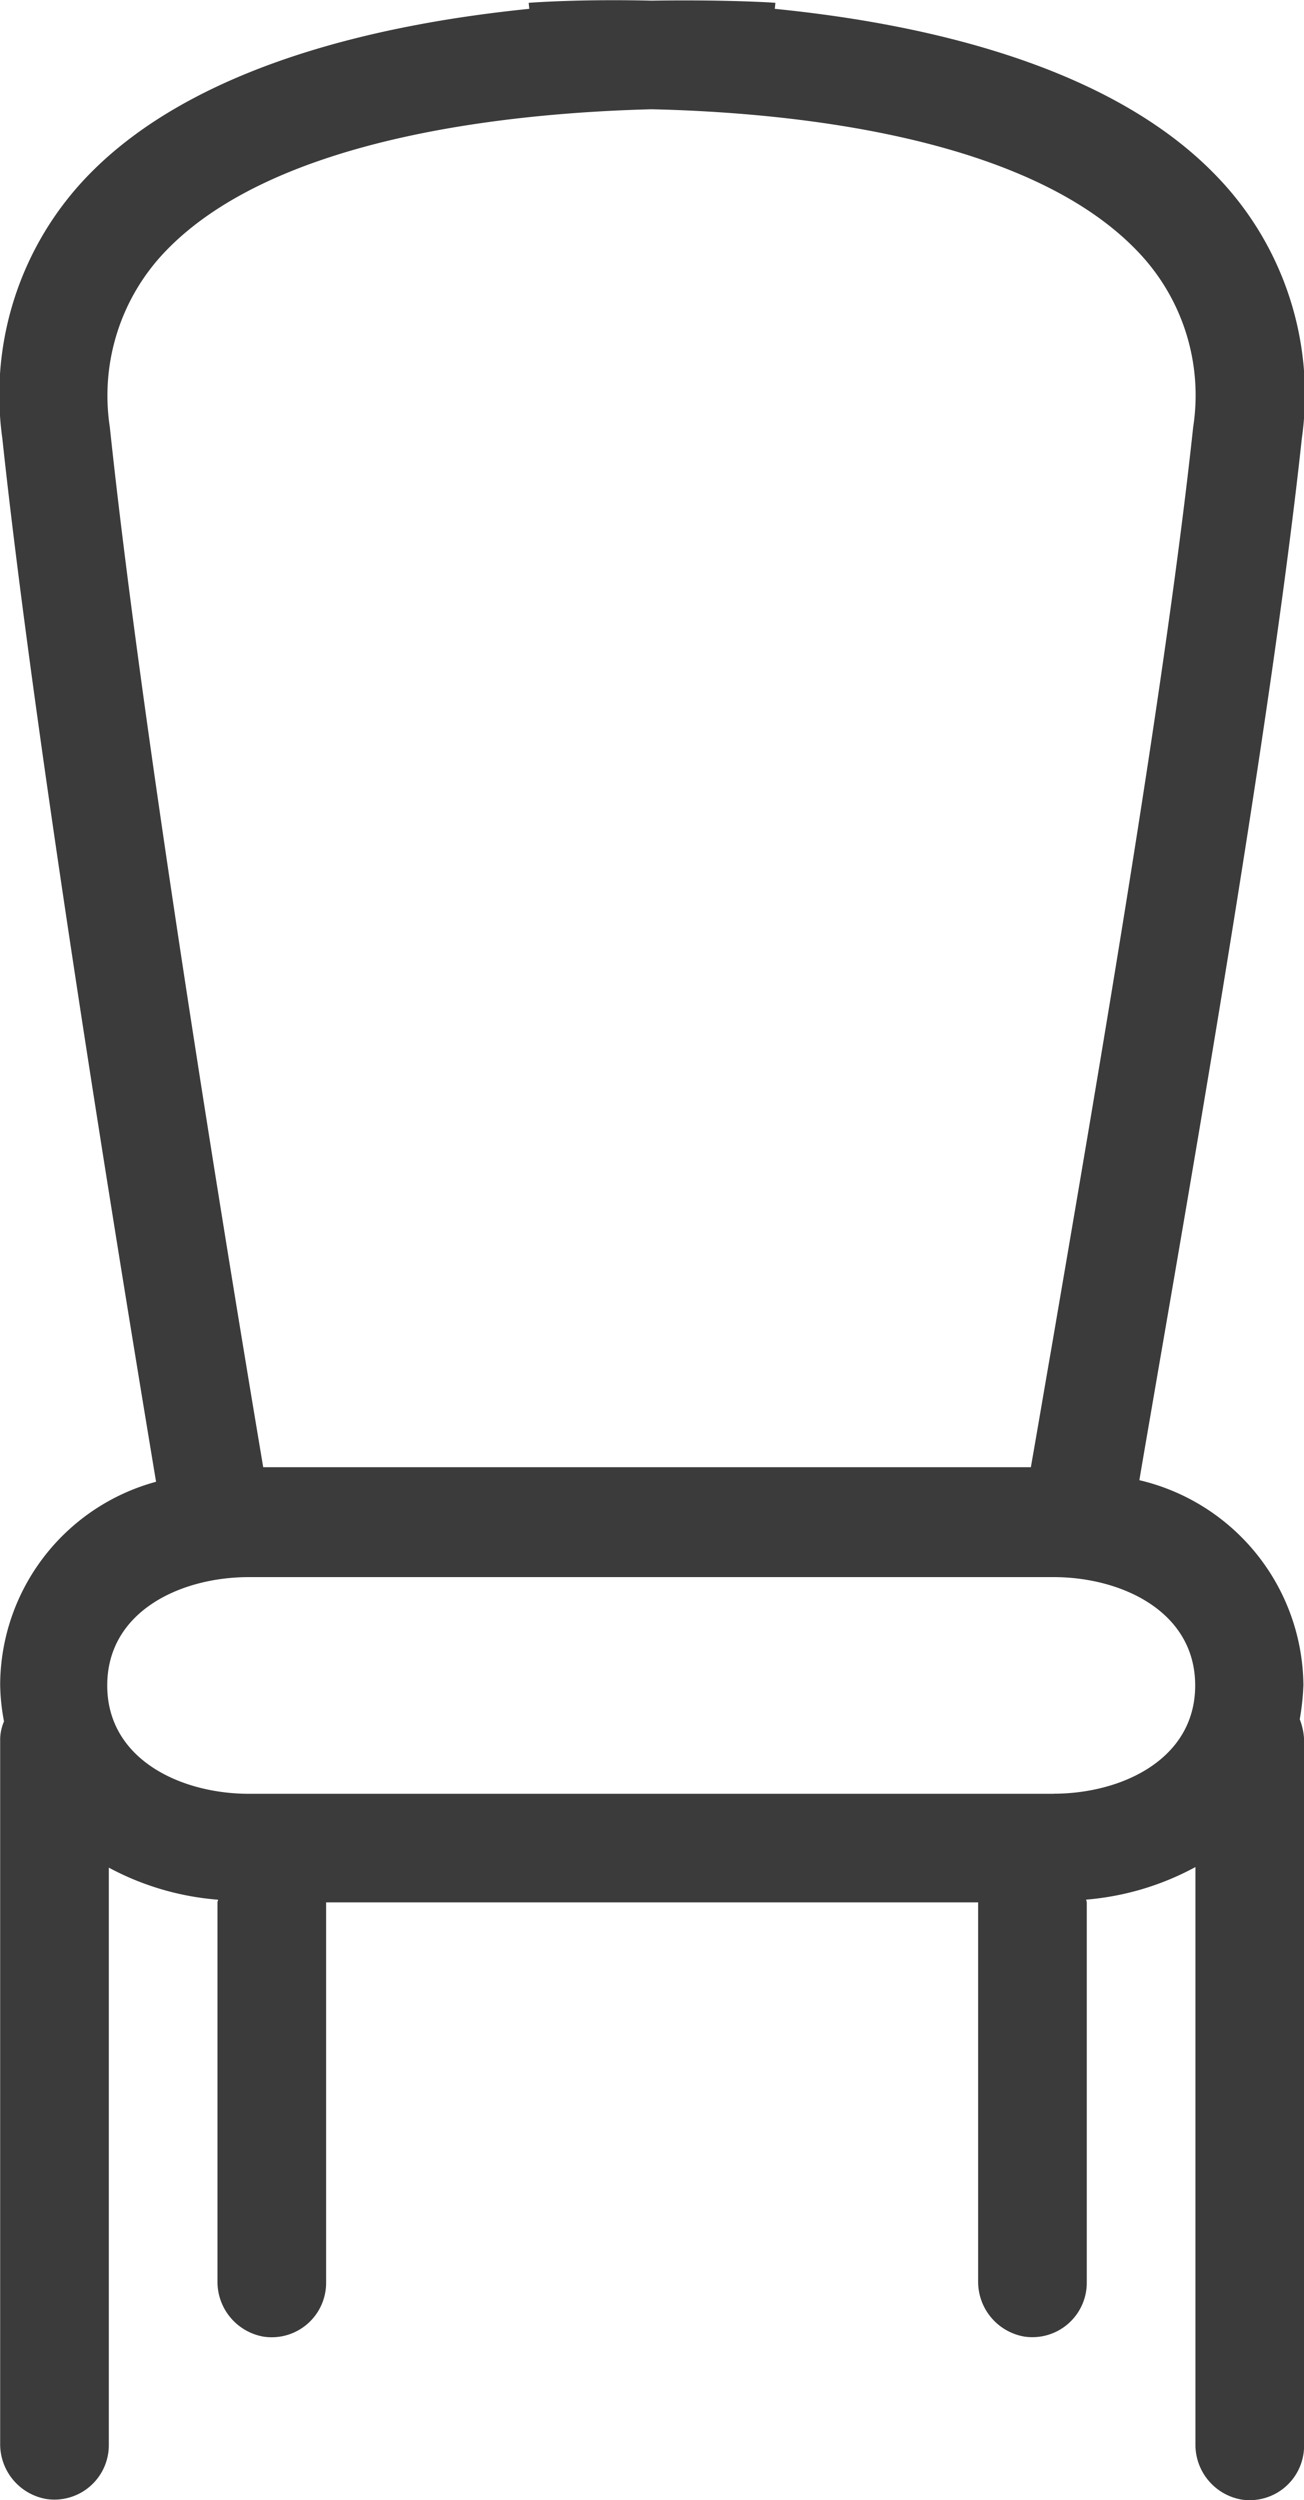 <svg xmlns="http://www.w3.org/2000/svg" viewBox="0 0 15.65 30"><defs><style>.a{fill:#3b3b3b;}</style></defs><g transform="translate(-117.372 0.001)"><g transform="translate(117.372 -0.001)"><path class="a" d="M133.015,20.218a2.55,2.55,0,0,0-1.969-2.458c.072-.424.15-.874.235-1.369.587-3.4,1.382-8.046,1.715-11.13a3.771,3.771,0,0,0-1.03-3.156c-1.271-1.317-3.482-1.819-5.295-2l.007-.072c-.072-.007-.652-.039-1.487-.026-.828-.02-1.4.02-1.474.026l.007.072c-1.813.183-4.023.685-5.295,2A3.784,3.784,0,0,0,117.4,5.26c.372,3.475,1.278,9.109,1.845,12.519a2.534,2.534,0,0,0-1.871,2.432,2.492,2.492,0,0,0,.046.443.571.571,0,0,0-.046.209v8.457a.668.668,0,0,0,.554.665.653.653,0,0,0,.75-.646V22.409a3.31,3.31,0,0,0,1.311.385c0,.013-.007.02-.007.033v4.545a.668.668,0,0,0,.554.665.653.653,0,0,0,.75-.646V22.826h7.825v4.545a.668.668,0,0,0,.554.665.653.653,0,0,0,.75-.646V22.826c0-.013-.007-.02-.007-.033a3.319,3.319,0,0,0,1.311-.391v6.925a.668.668,0,0,0,.554.665.653.653,0,0,0,.75-.646V20.87a.763.763,0,0,0-.052-.241A2.983,2.983,0,0,0,133.015,20.218ZM118.69,5.123a2.5,2.5,0,0,1,.672-2.113c1.317-1.369,4.134-1.656,5.829-1.7,1.7.039,4.512.326,5.829,1.7a2.49,2.49,0,0,1,.672,2.113c-.326,3.045-1.122,7.668-1.7,11.046-.091.522-.17.991-.248,1.435h-9.213C119.961,14.213,119.055,8.573,118.69,5.123Zm11.326,16.4h-9.657c-.815,0-1.7-.411-1.7-1.3s.88-1.3,1.7-1.3h9.657c.815,0,1.7.411,1.7,1.3S130.831,21.522,130.016,21.522Z" transform="translate(-117.372 0.001)"/></g></g></svg>
